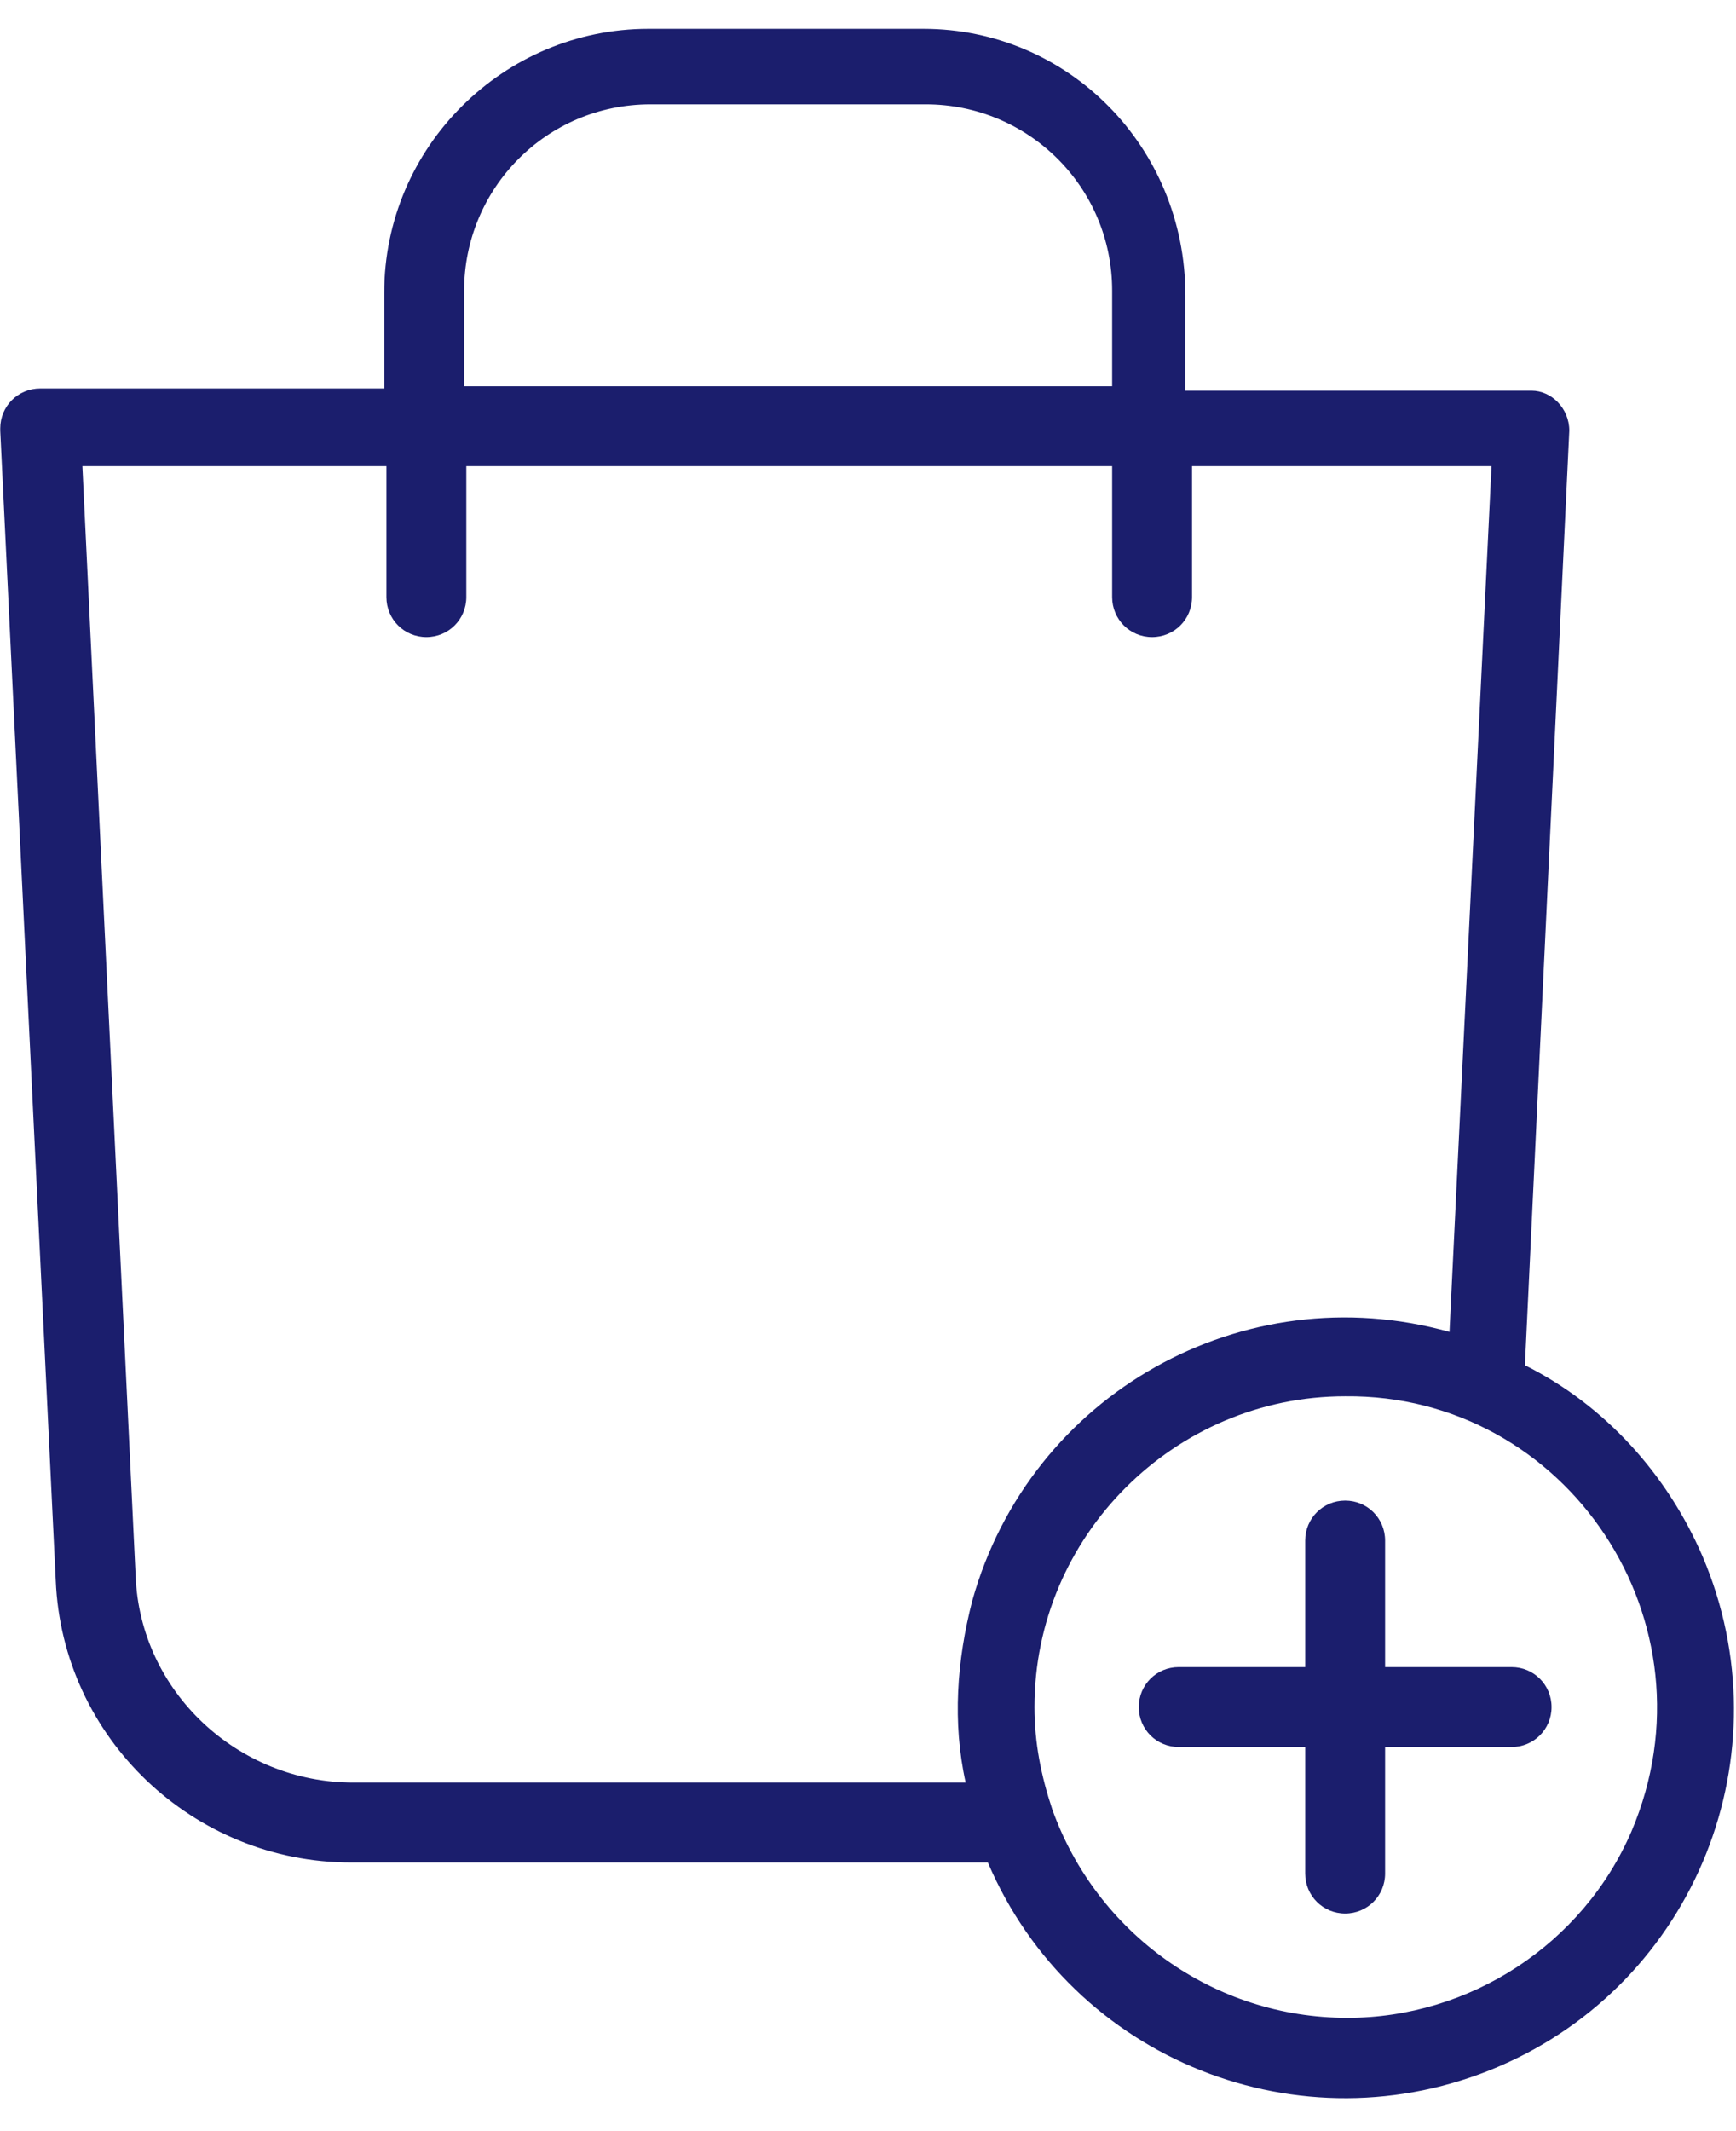 <svg width="44" height="54" viewBox="0 0 44 54" fill="none" xmlns="http://www.w3.org/2000/svg">
<path d="M23.406 0.73H16.431C12.775 0.73 9.738 3.712 9.738 7.424V9.843H1.019C0.456 9.843 0.006 10.293 0.006 10.855V10.912L1.413 40.049C1.581 44.043 4.9 47.193 8.894 47.193H25.038C27.175 52.199 32.969 54.505 37.975 52.368C42.981 50.23 45.288 44.437 43.15 39.431C42.25 37.349 40.675 35.605 38.65 34.593L39.775 10.912C39.775 10.349 39.325 9.899 38.819 9.899H30.044V7.48C30.044 3.712 27.063 0.73 23.406 0.73ZM11.763 7.368C11.763 4.78 13.844 2.643 16.488 2.643H23.463C26.05 2.643 28.188 4.724 28.188 7.368V9.787H11.763V7.368ZM41.35 46.406C40.113 49.274 37.244 51.13 34.15 51.13C30.775 51.13 27.794 48.993 26.669 45.843C26.388 44.999 26.219 44.156 26.219 43.255C26.219 38.924 29.763 35.38 34.094 35.38C39.719 35.324 43.6 41.118 41.35 46.406ZM37.806 11.755L36.738 33.749C31.506 32.287 26.106 35.324 24.644 40.556C24.25 42.074 24.138 43.649 24.475 45.168H8.95C6.025 45.168 3.55 42.862 3.438 39.937L2.088 11.812H9.794V15.13C9.794 15.693 10.244 16.143 10.806 16.143C11.369 16.143 11.819 15.693 11.819 15.13V11.812H28.188V15.13C28.188 15.693 28.638 16.143 29.2 16.143C29.763 16.143 30.213 15.693 30.213 15.13V11.812H37.806V11.755Z" fill="#1B1E6D"/>
<path d="M34.094 38.023C33.531 38.023 33.081 38.473 33.081 39.036V42.242H29.875C29.313 42.242 28.863 42.692 28.863 43.255C28.863 43.817 29.313 44.267 29.875 44.267H33.081V47.473C33.081 48.036 33.531 48.486 34.094 48.486C34.656 48.486 35.106 48.036 35.106 47.473V44.267H38.313C38.875 44.267 39.325 43.817 39.325 43.255C39.325 42.692 38.875 42.242 38.313 42.242H35.106V39.036C35.106 38.473 34.656 38.023 34.094 38.023Z" fill="#1B1E6D"/>
</svg>
